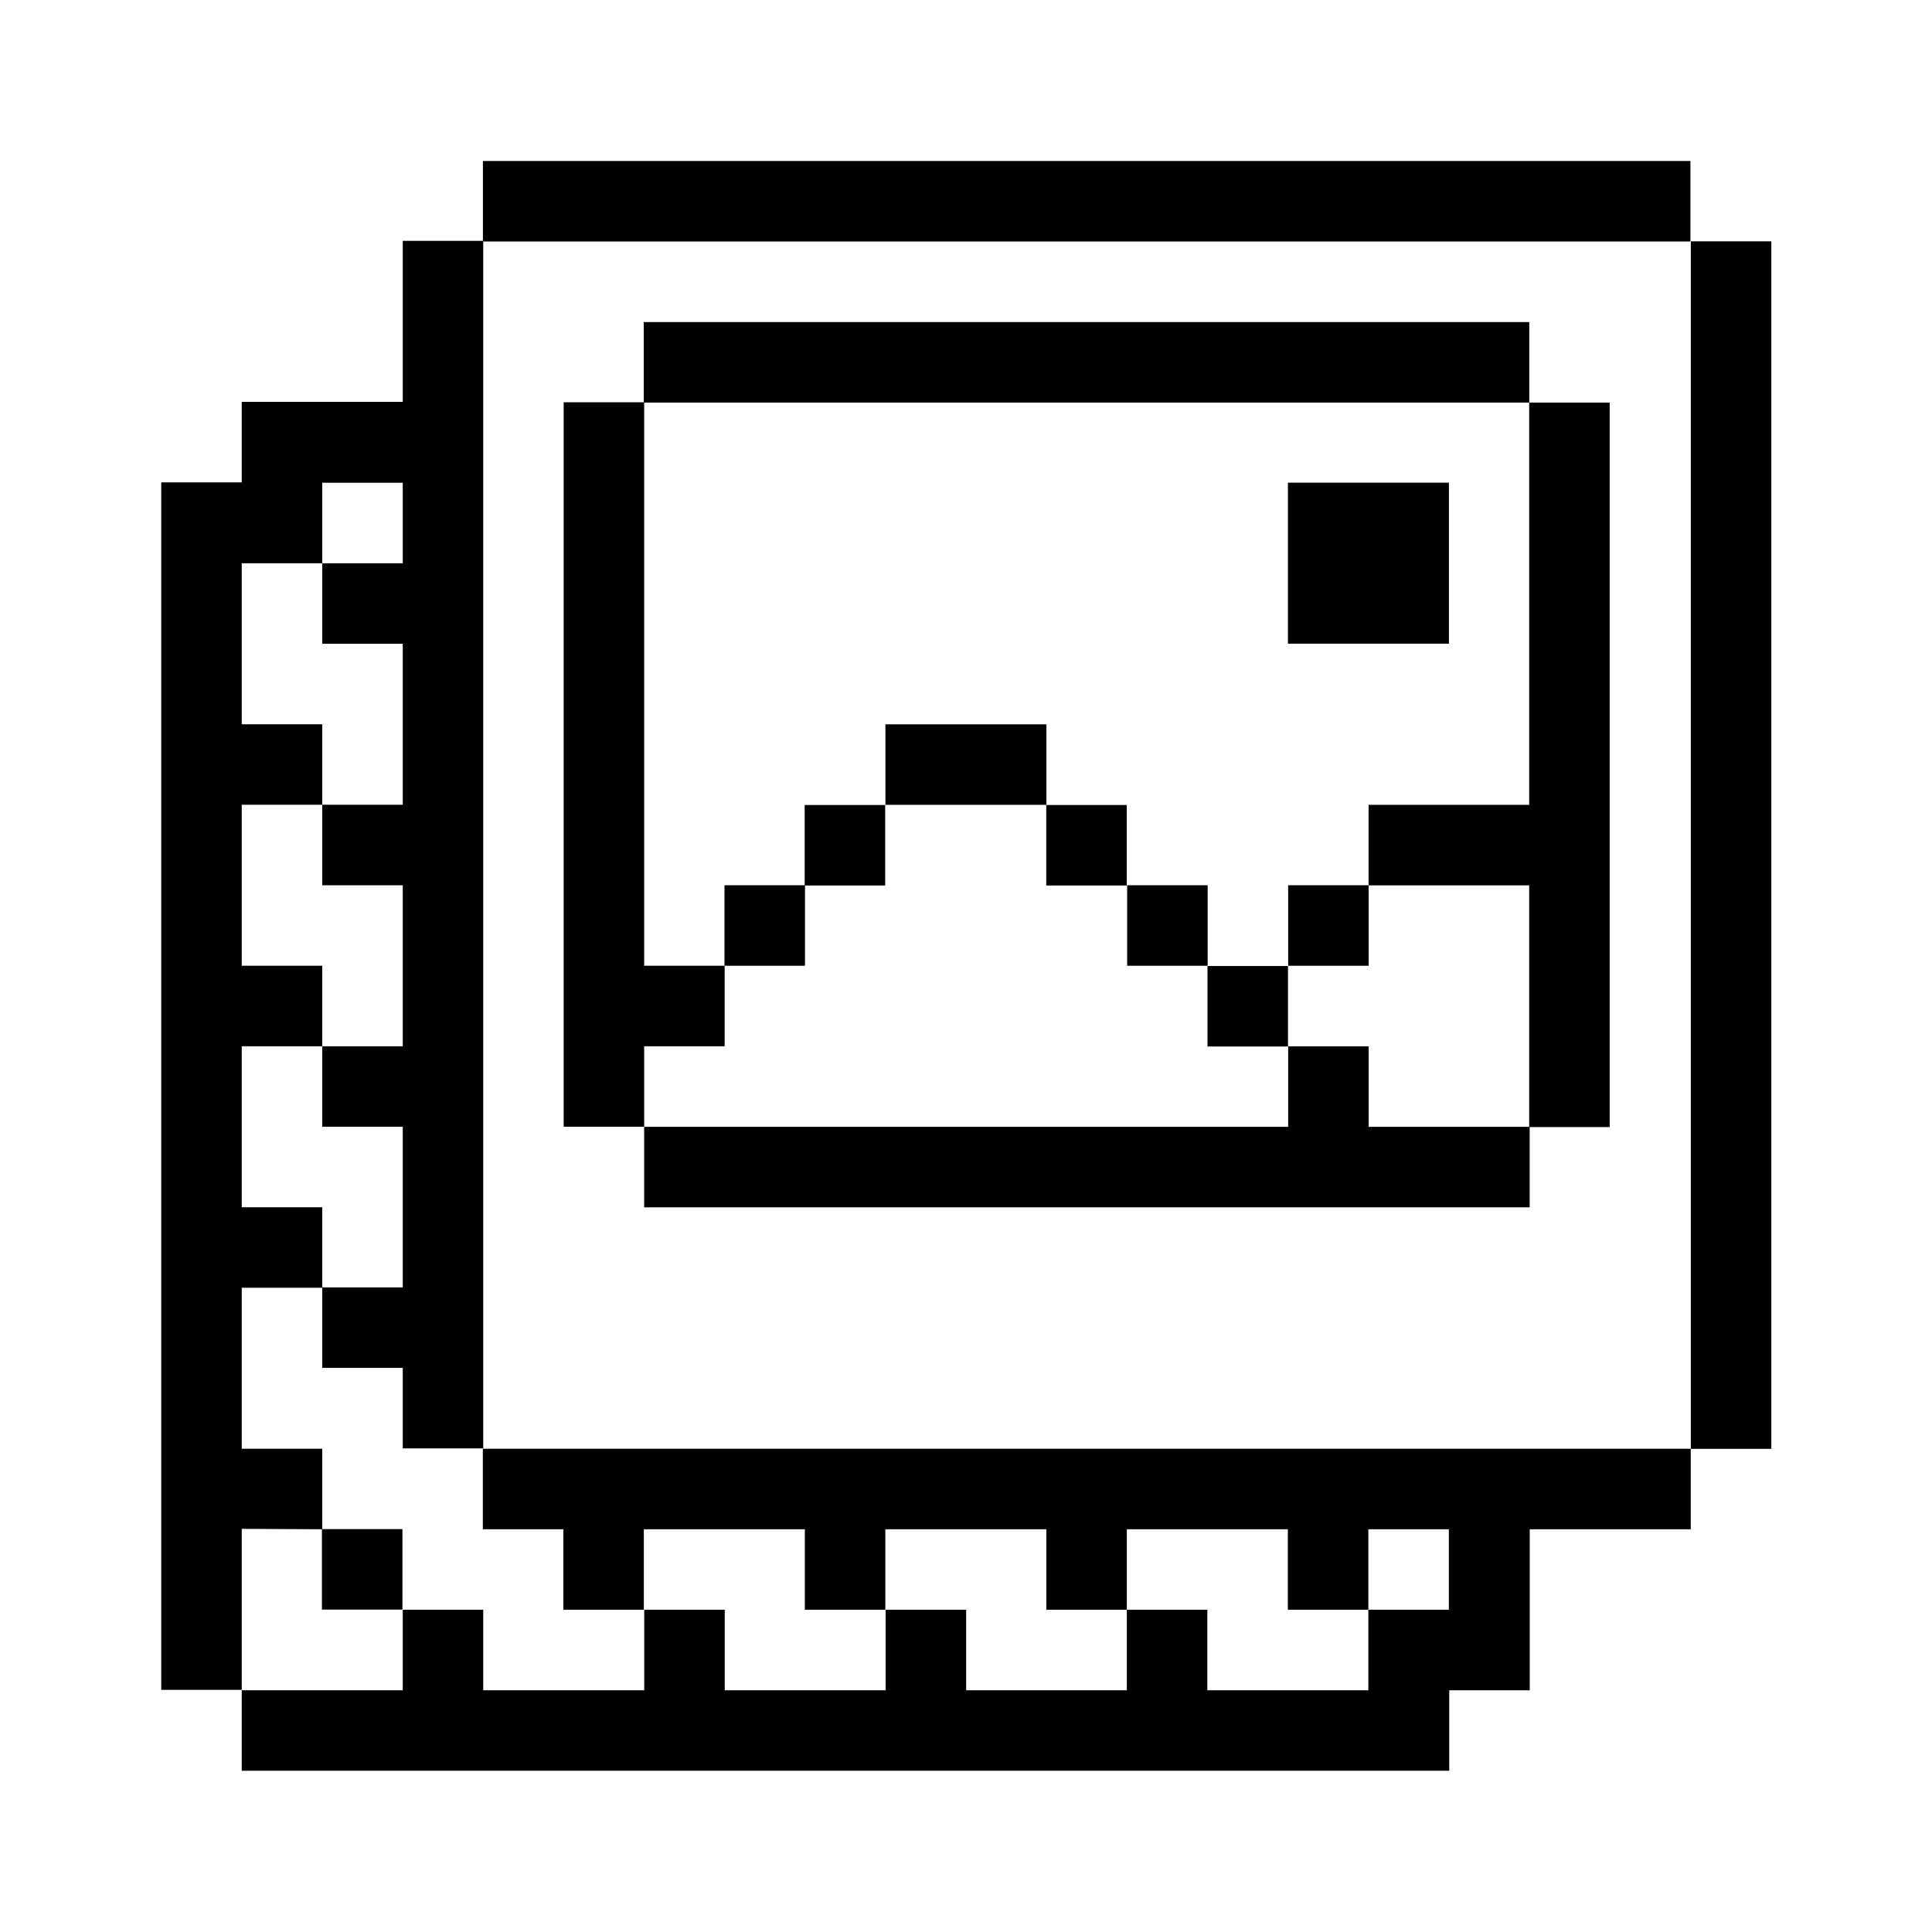 <svg xmlns="http://www.w3.org/2000/svg" width="24" height="24" viewBox="0 0 24 24">
  <g id="interface-essential-paginate-filter-picture" transform="translate(10151.059 1266.195)">
    <rect id="Rectangle_152246" data-name="Rectangle 152246" width="24" height="24" transform="translate(-10151.059 -1266.195)" fill="#fff"/>
    <g id="interface-essential-paginate-filter-picture-2" data-name="interface-essential-paginate-filter-picture" transform="translate(-10152.773 -1268.306)">
      <path id="Path_5029" data-name="Path 5029" d="M129.5,10.666h-1v15h1Z" transform="translate(-105.782 -5.557)"/>
      <path id="Path_5030" data-name="Path 5030" d="M13.27,109.192v1h1v1h1v-1h2v1h1v-1h2v1h1v-1h2v1h1v-1h1v1h-1v1h-2v-1h-1v1H19.274v-1h-1v1H16.275v-1h-1v1h-2v-1h-1v1h-2v1h15v-1h1v-2h2v-1Z" transform="translate(-5.558 -89.084)"/>
      <path id="Path_5031" data-name="Path 5031" d="M104.236,28.807h-1.995v1h1.995V32.81h1v-9h-1Z" transform="translate(-83.526 -16.698)"/>
      <path id="Path_5032" data-name="Path 5032" d="M52.111,76.355h-1v1h-8v1h11v-1H52.111Z" transform="translate(-33.395 -61.246)"/>
      <path id="Path_5033" data-name="Path 5033" d="M97.657,30.361h-2v2h2Z" transform="translate(-77.944 -22.254)"/>
      <path id="Path_5034" data-name="Path 5034" d="M96.66,63.214h-1v1h1Z" transform="translate(-77.944 -50.106)"/>
      <path id="Path_5035" data-name="Path 5035" d="M90.1,69.8h-1v1h1Z" transform="translate(-72.386 -55.689)"/>
      <path id="Path_5036" data-name="Path 5036" d="M83.519,63.214h-1v1h1Z" transform="translate(-66.803 -50.106)"/>
      <path id="Path_5037" data-name="Path 5037" d="M76.957,56.659h-1v1h1Z" transform="translate(-61.246 -44.548)"/>
      <path id="Path_5038" data-name="Path 5038" d="M64.806,50.1h-2v1h2Z" transform="translate(-50.093 -38.991)"/>
      <path id="Path_5039" data-name="Path 5039" d="M57.246,56.659h-1v1h1Z" transform="translate(-44.536 -44.548)"/>
      <path id="Path_5040" data-name="Path 5040" d="M50.705,63.214h-1v1h1Z" transform="translate(-38.991 -50.106)"/>
      <path id="Path_5041" data-name="Path 5041" d="M54.106,17.252h-11v1h11Z" transform="translate(-33.395 -11.14)"/>
      <path id="Path_5042" data-name="Path 5042" d="M38.554,31.806v-1h-1v-7h-1v9h1v-1Z" transform="translate(-27.838 -16.698)"/>
      <path id="Path_5043" data-name="Path 5043" d="M44.968,4.111h-15v1h15Z" transform="translate(-22.255)"/>
      <path id="Path_5044" data-name="Path 5044" d="M17.853,115.748h-1v1h1Z" transform="translate(-11.14 -94.642)"/>
      <path id="Path_5045" data-name="Path 5045" d="M5.717,26.665v-1h-1v-2h1v-1h-1v-2h1v-1h-1v-2h1v-1h-1v-2h1v-1h1v1h-1v1h1v2h-1v1h1v2h-1v1h1v1.995h-1v1h1v1h1v-15h-1v2h-2v1h-1v15h1v-2Z" transform="translate(0 -5.557)"/>
    </g>
  </g>
</svg>
